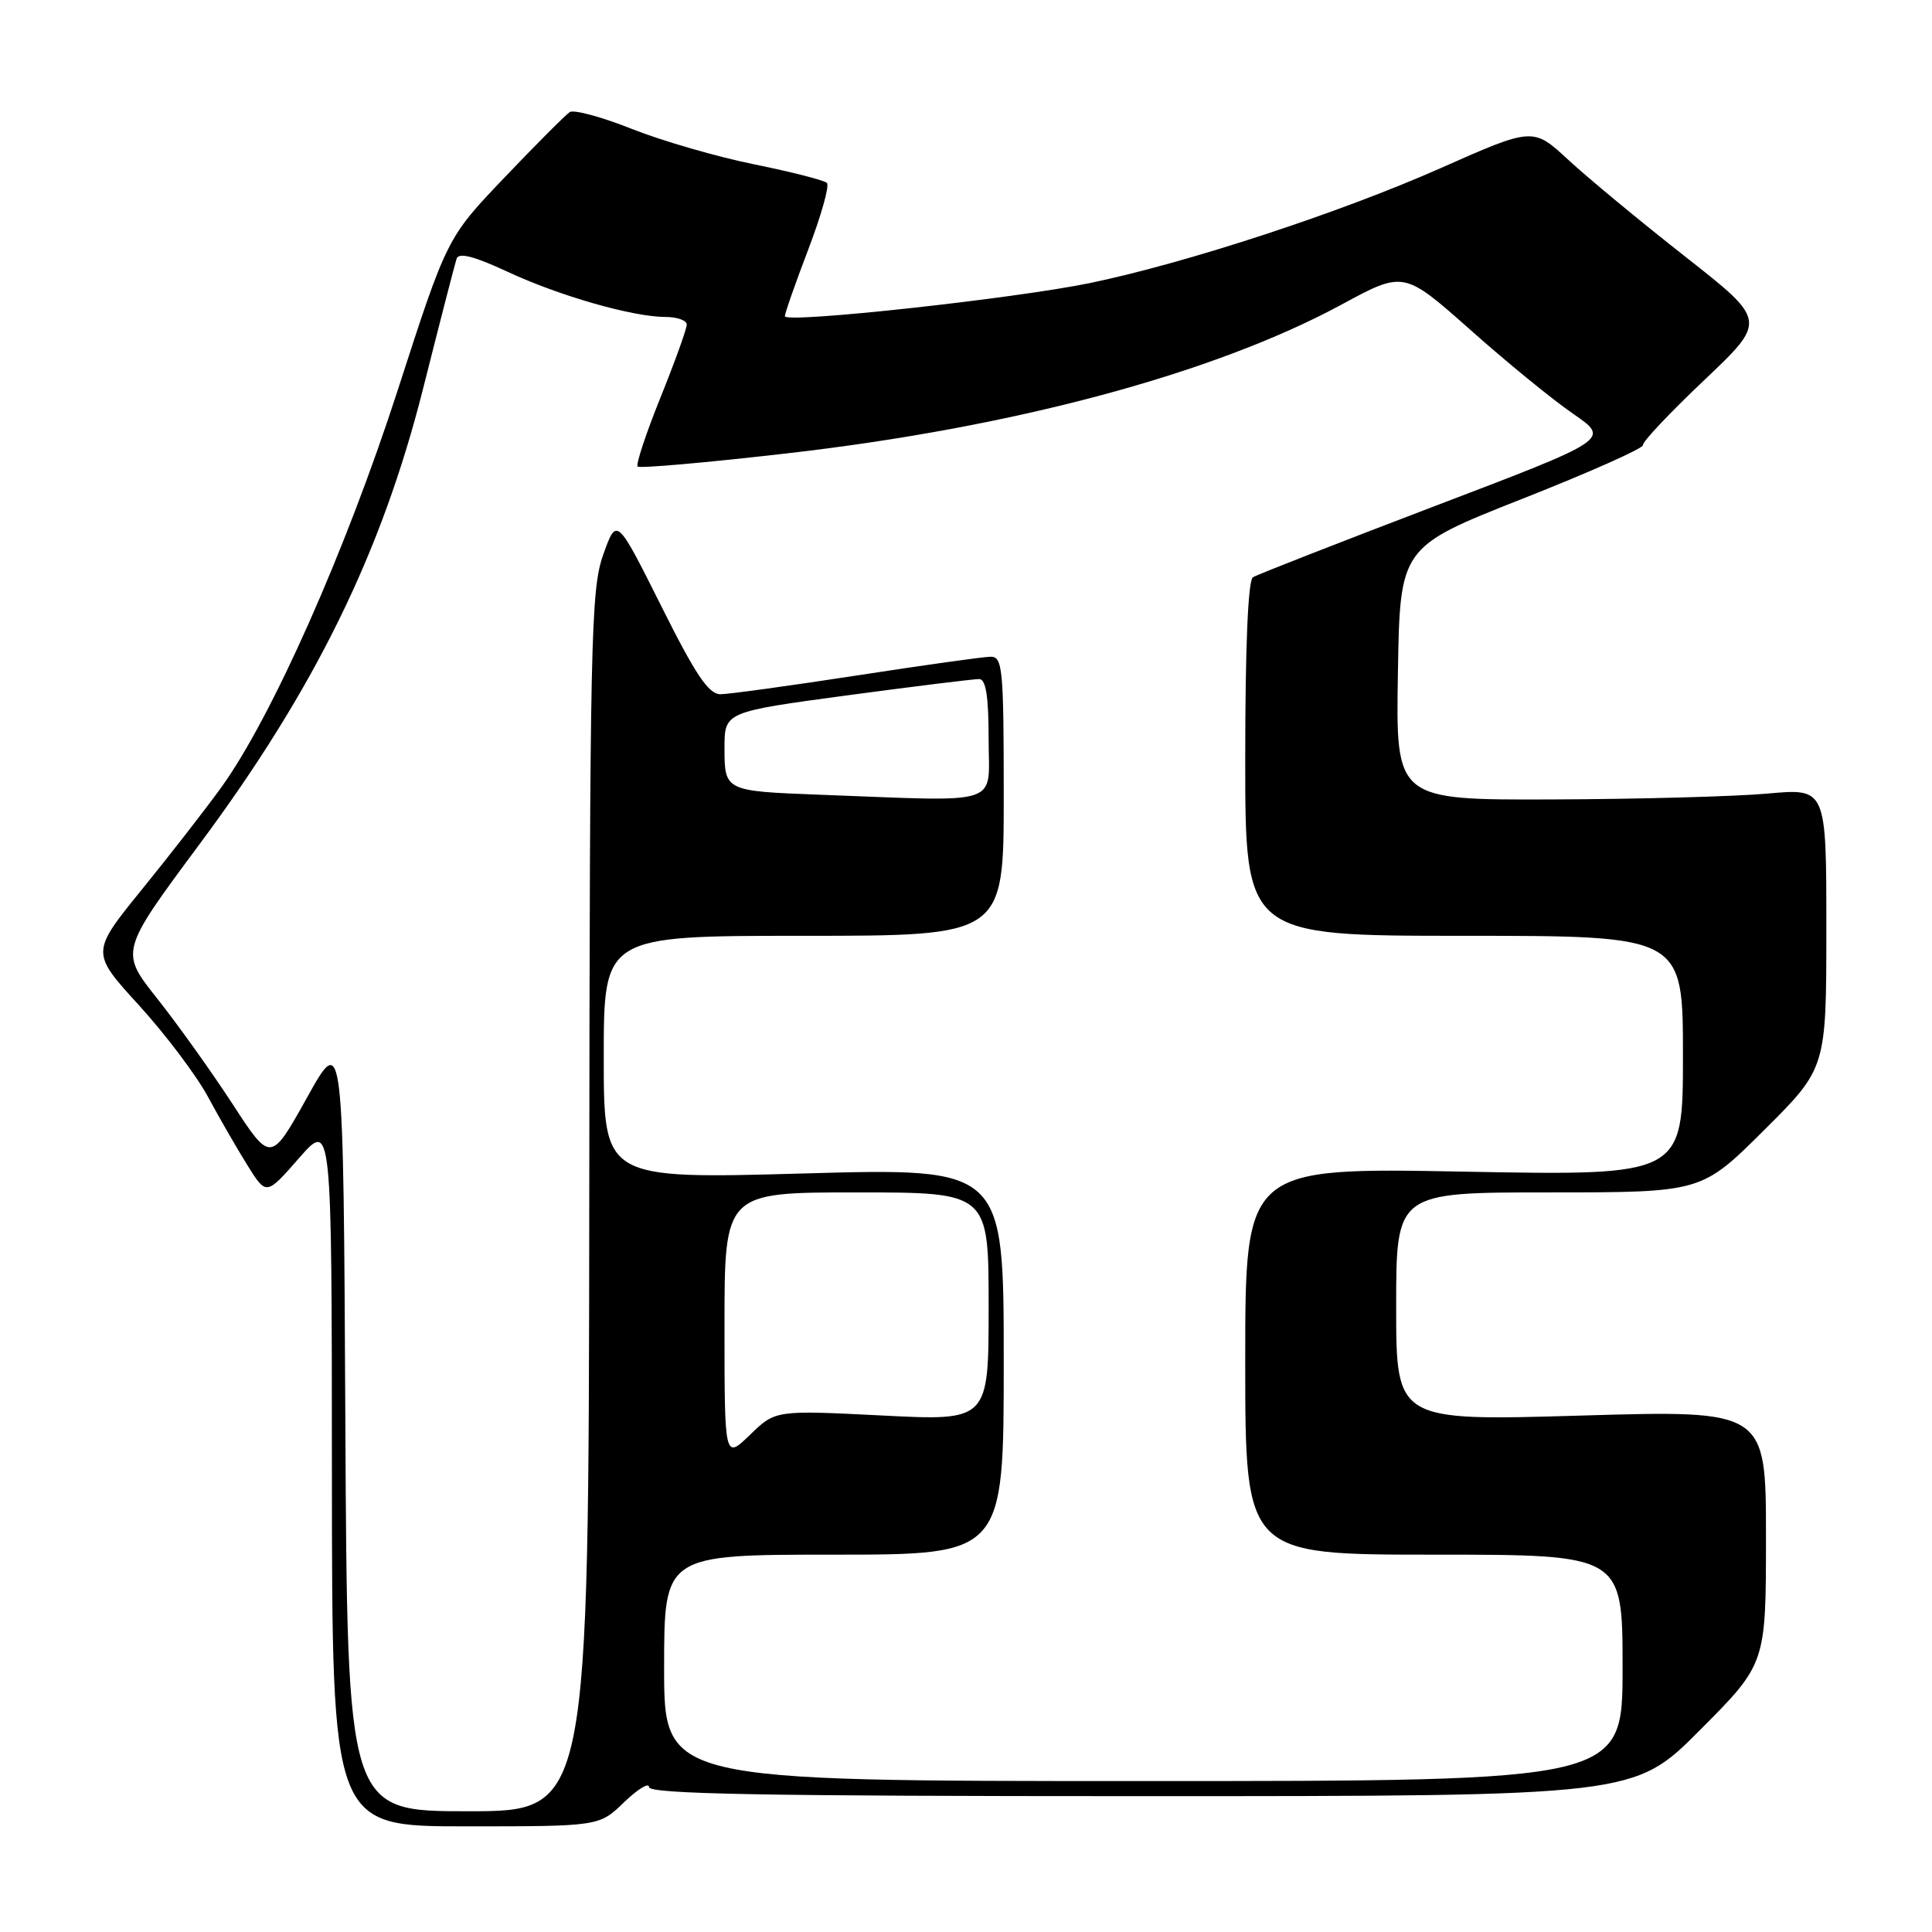 <?xml version="1.0" encoding="UTF-8" standalone="no"?>
<!DOCTYPE svg PUBLIC "-//W3C//DTD SVG 1.1//EN" "http://www.w3.org/Graphics/SVG/1.1/DTD/svg11.dtd" >
<svg xmlns="http://www.w3.org/2000/svg" xmlns:xlink="http://www.w3.org/1999/xlink" version="1.1" viewBox="0 0 256 256">
 <g >
 <path fill="currentColor"
d=" M 82.70 238.80 C 84.52 237.05 86.00 236.15 86.00 236.80 C 86.00 237.72 101.29 238.00 151.27 238.00 C 216.54 238.00 216.54 238.00 225.27 229.23 C 234.00 220.46 234.00 220.46 234.00 203.66 C 234.00 186.85 234.00 186.85 209.50 187.57 C 185.00 188.29 185.00 188.29 185.00 173.15 C 185.00 158.00 185.00 158.00 205.23 158.00 C 225.46 158.00 225.46 158.00 233.73 149.77 C 242.00 141.54 242.00 141.54 242.00 123.00 C 242.00 104.45 242.00 104.45 234.25 105.15 C 229.99 105.54 217.15 105.89 205.73 105.93 C 184.95 106.00 184.95 106.00 185.23 89.25 C 185.50 72.50 185.50 72.50 201.70 66.10 C 210.61 62.59 217.81 59.38 217.70 58.98 C 217.59 58.58 221.24 54.71 225.81 50.38 C 234.12 42.50 234.12 42.50 223.31 34.01 C 217.36 29.34 210.39 23.57 207.82 21.19 C 203.13 16.85 203.13 16.85 190.82 22.31 C 177.51 28.20 157.31 34.82 144.50 37.49 C 134.53 39.56 104.00 42.89 104.00 41.90 C 104.00 41.50 105.40 37.51 107.11 33.03 C 108.82 28.55 109.93 24.60 109.57 24.24 C 109.22 23.89 104.89 22.78 99.95 21.78 C 95.02 20.78 87.72 18.67 83.74 17.09 C 79.76 15.50 76.05 14.50 75.50 14.85 C 74.95 15.21 71.06 19.10 66.87 23.50 C 59.23 31.50 59.23 31.50 52.69 51.73 C 45.80 73.01 36.00 95.08 29.33 104.32 C 27.27 107.17 22.54 113.26 18.81 117.85 C 12.03 126.21 12.03 126.21 18.41 133.20 C 21.91 137.04 26.03 142.50 27.56 145.34 C 29.09 148.18 31.46 152.28 32.82 154.46 C 35.29 158.41 35.29 158.41 39.62 153.46 C 43.96 148.50 43.96 148.50 43.98 195.25 C 44.00 242.00 44.00 242.00 61.70 242.00 C 79.40 242.00 79.40 242.00 82.70 238.80 Z  M 45.76 188.39 C 45.50 136.78 45.50 136.78 40.69 145.42 C 35.87 154.06 35.87 154.06 30.81 146.28 C 28.02 142.00 23.52 135.70 20.81 132.29 C 15.89 126.07 15.89 126.07 26.49 111.79 C 41.71 91.30 50.58 73.22 56.06 51.50 C 58.28 42.70 60.28 34.95 60.50 34.28 C 60.79 33.43 62.80 33.94 67.21 35.99 C 74.13 39.22 83.87 42.00 88.21 42.00 C 89.74 42.00 91.00 42.46 91.00 43.01 C 91.00 43.57 89.43 47.93 87.51 52.69 C 85.59 57.45 84.23 61.56 84.49 61.82 C 84.75 62.08 93.63 61.30 104.23 60.08 C 134.30 56.64 160.82 49.52 177.76 40.36 C 186.01 35.89 186.01 35.89 194.81 43.69 C 199.64 47.99 205.79 53.01 208.48 54.85 C 213.35 58.21 213.35 58.21 190.19 67.03 C 177.45 71.89 166.57 76.14 166.02 76.49 C 165.37 76.89 165.00 85.76 165.00 100.56 C 165.00 124.00 165.00 124.00 194.00 124.00 C 223.00 124.00 223.00 124.00 223.00 139.90 C 223.00 155.79 223.00 155.79 194.00 155.25 C 165.00 154.70 165.00 154.70 165.00 180.35 C 165.00 206.00 165.00 206.00 190.00 206.00 C 215.00 206.00 215.00 206.00 215.00 221.00 C 215.00 236.00 215.00 236.00 151.50 236.00 C 88.00 236.00 88.00 236.00 88.00 221.00 C 88.00 206.00 88.00 206.00 110.50 206.00 C 133.00 206.00 133.00 206.00 133.00 180.38 C 133.00 154.75 133.00 154.75 106.50 155.49 C 80.00 156.23 80.00 156.23 80.00 140.11 C 80.00 124.00 80.00 124.00 106.50 124.00 C 133.00 124.00 133.00 124.00 133.00 105.50 C 133.00 88.54 132.85 87.00 131.25 87.02 C 130.29 87.03 122.30 88.15 113.50 89.51 C 104.70 90.86 96.59 91.98 95.48 91.99 C 93.90 92.00 92.19 89.46 87.59 80.25 C 81.71 68.50 81.71 68.50 79.93 73.50 C 78.29 78.13 78.15 84.49 78.08 159.25 C 78.00 240.00 78.00 240.00 62.01 240.00 C 46.02 240.00 46.02 240.00 45.76 188.39 Z  M 96.00 175.70 C 96.00 158.00 96.00 158.00 113.50 158.00 C 131.00 158.00 131.00 158.00 131.00 173.14 C 131.00 188.28 131.00 188.28 116.88 187.56 C 102.75 186.85 102.75 186.85 99.38 190.12 C 96.00 193.39 96.00 193.39 96.00 175.70 Z  M 108.50 105.30 C 96.08 104.83 96.00 104.79 96.00 99.14 C 96.00 94.33 96.00 94.33 112.25 92.14 C 121.19 90.94 129.06 89.97 129.75 89.98 C 130.64 89.99 131.00 92.28 131.00 98.00 C 131.00 106.94 133.20 106.22 108.50 105.30 Z "/>
</g>
</svg>